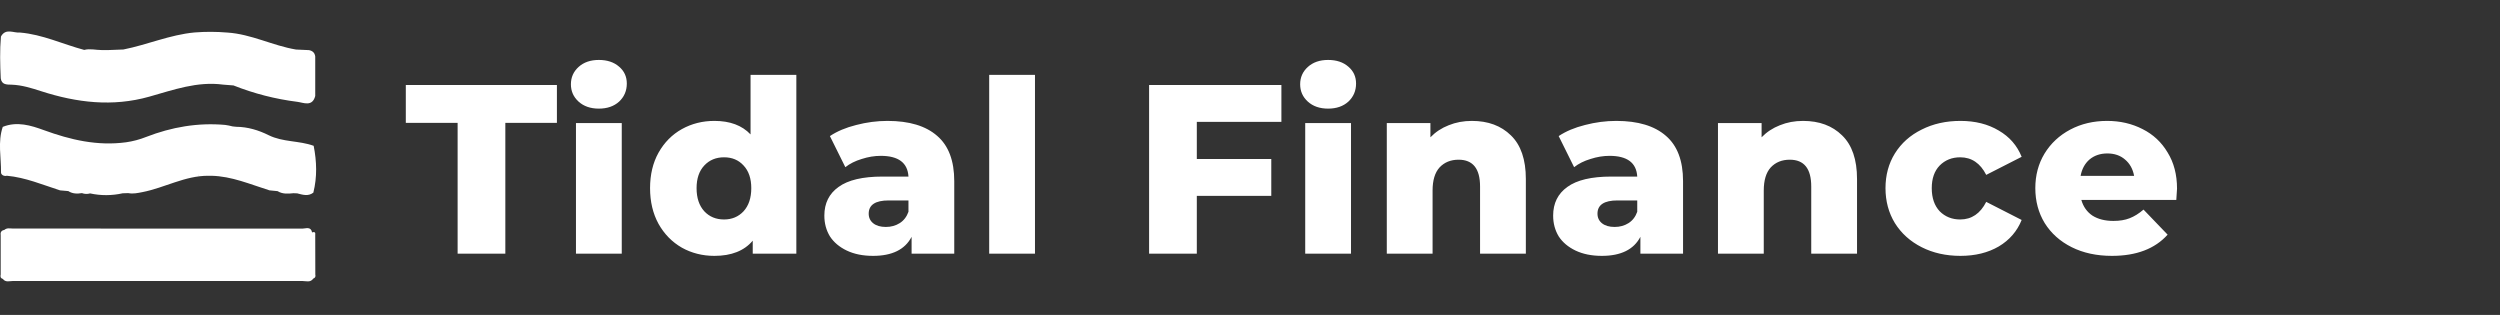 <svg width="127" height="16" viewBox="0 0 127 16" fill="none" xmlns="http://www.w3.org/2000/svg">
<rect x="0" y="0" width="127" height="16" fill="#333333" stroke="none"/>
<path d="M23.247 6.24H20.615V4.318H28.291V6.24H25.671V12.888H23.247V6.24ZM29.259 6.252H31.585V12.888H29.259V6.252ZM30.422 5.518C29.997 5.518 29.655 5.399 29.393 5.163C29.132 4.926 29.002 4.632 29.002 4.281C29.002 3.93 29.132 3.636 29.393 3.4C29.655 3.163 29.997 3.045 30.422 3.045C30.846 3.045 31.189 3.159 31.45 3.387C31.711 3.608 31.842 3.893 31.842 4.244C31.842 4.612 31.711 4.918 31.45 5.163C31.189 5.399 30.846 5.518 30.422 5.518ZM40.454 3.804V12.888H38.239V12.227C37.806 12.741 37.157 12.998 36.292 12.998C35.688 12.998 35.137 12.859 34.639 12.582C34.141 12.296 33.745 11.892 33.452 11.37C33.166 10.847 33.023 10.243 33.023 9.558C33.023 8.872 33.166 8.272 33.452 7.758C33.745 7.236 34.141 6.836 34.639 6.558C35.137 6.281 35.688 6.142 36.292 6.142C37.084 6.142 37.696 6.37 38.128 6.828V3.804H40.454ZM36.782 11.149C37.181 11.149 37.512 11.011 37.773 10.733C38.034 10.447 38.165 10.056 38.165 9.558C38.165 9.068 38.034 8.684 37.773 8.407C37.52 8.129 37.19 7.991 36.782 7.991C36.373 7.991 36.039 8.129 35.778 8.407C35.517 8.684 35.386 9.068 35.386 9.558C35.386 10.056 35.517 10.447 35.778 10.733C36.039 11.011 36.373 11.149 36.782 11.149ZM45.085 6.142C46.187 6.142 47.028 6.395 47.607 6.901C48.187 7.399 48.476 8.166 48.476 9.203V12.888H46.309V12.031C45.975 12.675 45.322 12.998 44.351 12.998C43.836 12.998 43.392 12.908 43.016 12.729C42.641 12.549 42.355 12.308 42.159 12.006C41.971 11.696 41.877 11.345 41.877 10.953C41.877 10.325 42.118 9.839 42.6 9.496C43.081 9.146 43.824 8.97 44.828 8.97H46.15C46.109 8.268 45.64 7.917 44.742 7.917C44.424 7.917 44.102 7.97 43.775 8.076C43.449 8.174 43.171 8.313 42.943 8.493L42.159 6.913C42.526 6.668 42.971 6.481 43.494 6.35C44.024 6.211 44.555 6.142 45.085 6.142ZM44.999 11.529C45.269 11.529 45.505 11.463 45.709 11.333C45.913 11.202 46.06 11.011 46.15 10.758V10.182H45.146C44.469 10.182 44.13 10.406 44.13 10.855C44.13 11.059 44.208 11.223 44.363 11.345C44.518 11.467 44.73 11.529 44.999 11.529ZM50.251 3.804H52.577V12.888H50.251V3.804ZM60.798 6.191V8.076H64.581V9.949H60.798V12.888H58.374V4.318H65.095V6.191H60.798ZM66.305 6.252H68.631V12.888H66.305V6.252ZM67.468 5.518C67.043 5.518 66.701 5.399 66.439 5.163C66.178 4.926 66.048 4.632 66.048 4.281C66.048 3.93 66.178 3.636 66.439 3.4C66.701 3.163 67.043 3.045 67.468 3.045C67.892 3.045 68.235 3.159 68.496 3.387C68.757 3.608 68.888 3.893 68.888 4.244C68.888 4.612 68.757 4.918 68.496 5.163C68.235 5.399 67.892 5.518 67.468 5.518ZM74.77 6.142C75.595 6.142 76.256 6.387 76.754 6.877C77.26 7.366 77.513 8.105 77.513 9.092V12.888H75.187V9.472C75.187 8.566 74.823 8.113 74.097 8.113C73.697 8.113 73.375 8.244 73.13 8.505C72.893 8.766 72.775 9.158 72.775 9.68V12.888H70.449V6.252H72.665V6.974C72.926 6.705 73.236 6.501 73.595 6.362C73.954 6.215 74.346 6.142 74.77 6.142ZM82.107 6.142C83.209 6.142 84.05 6.395 84.629 6.901C85.209 7.399 85.499 8.166 85.499 9.203V12.888H83.332V12.031C82.997 12.675 82.344 12.998 81.373 12.998C80.859 12.998 80.414 12.908 80.038 12.729C79.663 12.549 79.377 12.308 79.181 12.006C78.994 11.696 78.9 11.345 78.9 10.953C78.9 10.325 79.141 9.839 79.622 9.496C80.104 9.146 80.846 8.97 81.85 8.97H83.172C83.132 8.268 82.662 7.917 81.764 7.917C81.446 7.917 81.124 7.97 80.797 8.076C80.471 8.174 80.193 8.313 79.965 8.493L79.181 6.913C79.549 6.668 79.993 6.481 80.516 6.35C81.046 6.211 81.577 6.142 82.107 6.142ZM82.022 11.529C82.291 11.529 82.528 11.463 82.732 11.333C82.936 11.202 83.083 11.011 83.172 10.758V10.182H82.168C81.491 10.182 81.152 10.406 81.152 10.855C81.152 11.059 81.23 11.223 81.385 11.345C81.54 11.467 81.752 11.529 82.022 11.529ZM91.594 6.142C92.419 6.142 93.08 6.387 93.578 6.877C94.084 7.366 94.337 8.105 94.337 9.092V12.888H92.011V9.472C92.011 8.566 91.648 8.113 90.921 8.113C90.521 8.113 90.199 8.244 89.954 8.505C89.717 8.766 89.599 9.158 89.599 9.68V12.888H87.273V6.252H89.489V6.974C89.75 6.705 90.06 6.501 90.419 6.362C90.778 6.215 91.17 6.142 91.594 6.142ZM99.59 12.998C98.856 12.998 98.199 12.851 97.619 12.557C97.04 12.263 96.587 11.855 96.26 11.333C95.942 10.81 95.783 10.219 95.783 9.558C95.783 8.897 95.942 8.309 96.26 7.795C96.587 7.272 97.04 6.868 97.619 6.583C98.199 6.289 98.856 6.142 99.59 6.142C100.341 6.142 100.99 6.305 101.537 6.632C102.084 6.95 102.471 7.395 102.7 7.966L100.9 8.884C100.598 8.289 100.157 7.991 99.578 7.991C99.162 7.991 98.815 8.129 98.537 8.407C98.268 8.684 98.133 9.068 98.133 9.558C98.133 10.056 98.268 10.447 98.537 10.733C98.815 11.011 99.162 11.149 99.578 11.149C100.157 11.149 100.598 10.851 100.9 10.255L102.7 11.174C102.471 11.745 102.084 12.194 101.537 12.52C100.99 12.839 100.341 12.998 99.59 12.998ZM110.593 9.582C110.593 9.598 110.58 9.79 110.556 10.158H105.732C105.83 10.5 106.018 10.766 106.295 10.953C106.581 11.133 106.936 11.223 107.36 11.223C107.679 11.223 107.952 11.178 108.181 11.088C108.417 10.998 108.654 10.851 108.891 10.647L110.115 11.921C109.47 12.639 108.528 12.998 107.287 12.998C106.512 12.998 105.83 12.851 105.242 12.557C104.655 12.263 104.198 11.855 103.871 11.333C103.553 10.81 103.394 10.219 103.394 9.558C103.394 8.905 103.549 8.321 103.859 7.807C104.177 7.285 104.614 6.877 105.169 6.583C105.724 6.289 106.348 6.142 107.042 6.142C107.703 6.142 108.303 6.281 108.842 6.558C109.38 6.828 109.805 7.223 110.115 7.746C110.433 8.26 110.593 8.872 110.593 9.582ZM107.054 7.795C106.695 7.795 106.393 7.897 106.148 8.101C105.912 8.305 105.761 8.582 105.695 8.933H108.413C108.348 8.582 108.193 8.305 107.948 8.101C107.711 7.897 107.413 7.795 107.054 7.795Z" fill="white"/>
<g clip-path="url(#clip0_1275_1416)">
<path d="M0.588 4.302C1.115 4.32 1.607 4.477 2.104 4.637C3.903 5.216 5.715 5.436 7.578 4.912C8.805 4.567 10.021 4.122 11.334 4.299L11.86 4.34C12.903 4.754 13.994 5.034 15.107 5.173C15.421 5.215 15.868 5.44 16.014 4.876V2.868C15.988 2.68 15.877 2.579 15.693 2.546L15.04 2.517C13.854 2.32 12.764 1.731 11.548 1.654C10.993 1.607 10.435 1.605 9.88 1.649C8.635 1.765 7.484 2.273 6.27 2.514L5.512 2.543H5.167C4.871 2.543 4.575 2.458 4.278 2.536C3.191 2.246 2.162 1.75 1.023 1.654C0.693 1.687 0.294 1.411 0.047 1.856C0.069 1.859 0.092 1.86 0.115 1.861L0.119 1.858C0.117 1.86 0.116 1.862 0.115 1.864V1.861L0.047 1.857C-0.014 2.563 0.005 3.27 0.038 3.977C0.082 4.317 0.357 4.295 0.588 4.302Z" fill="white"/>
<path d="M0.052 8.763C0.052 8.877 0.197 8.969 0.351 8.928C1.294 9.015 2.16 9.385 3.049 9.67L3.469 9.707C3.684 9.847 3.92 9.85 4.162 9.81C4.295 9.86 4.44 9.865 4.576 9.825C5.121 9.944 5.687 9.942 6.231 9.819L6.517 9.81C6.758 9.859 6.991 9.806 7.227 9.761C8.361 9.542 9.396 8.922 10.585 8.929H10.731C11.773 8.949 12.715 9.365 13.687 9.669L14.101 9.71C14.355 9.867 14.632 9.844 14.91 9.815L15.1 9.823C15.376 9.893 15.654 9.989 15.918 9.786C16.116 8.994 16.092 8.201 15.934 7.407C15.194 7.137 14.375 7.228 13.646 6.867C13.14 6.615 12.586 6.445 12.002 6.441L11.818 6.422C11.694 6.389 11.568 6.364 11.441 6.346C10.051 6.222 8.715 6.455 7.42 6.958C7.093 7.088 6.752 7.179 6.403 7.228C4.948 7.424 3.588 7.107 2.228 6.611C1.573 6.372 0.864 6.152 0.14 6.445C-0.121 7.211 0.062 7.991 0.052 8.763ZM10.083 8.908C10.101 8.936 10.083 8.927 10.083 8.908V8.908ZM10.083 8.904C10.085 8.897 10.089 8.891 10.094 8.887L10.119 8.889L10.083 8.904Z" fill="white"/>
<path d="M16.014 11.938C16.036 11.803 15.98 11.762 15.855 11.806C15.789 11.487 15.532 11.614 15.359 11.614C10.457 11.608 5.557 11.607 0.657 11.61C0.513 11.61 0.357 11.563 0.228 11.675C0.085 11.704 0.011 11.784 0.035 11.936V13.945C0.01 14.049 0.023 14.135 0.144 14.168C0.283 14.359 0.487 14.274 0.66 14.274C5.557 14.279 10.454 14.279 15.35 14.274C15.54 14.274 15.765 14.369 15.915 14.153C16.014 14.116 16.043 14.044 16.018 13.947C16.016 13.277 16.015 12.607 16.014 11.938Z" fill="white"/>
</g>
<defs>
<clipPath id="clip0_1275_1416">
<rect width="16.06" height="12.694" fill="white" transform="translate(0 1.6)"/>
</clipPath>
</defs>
</svg>
